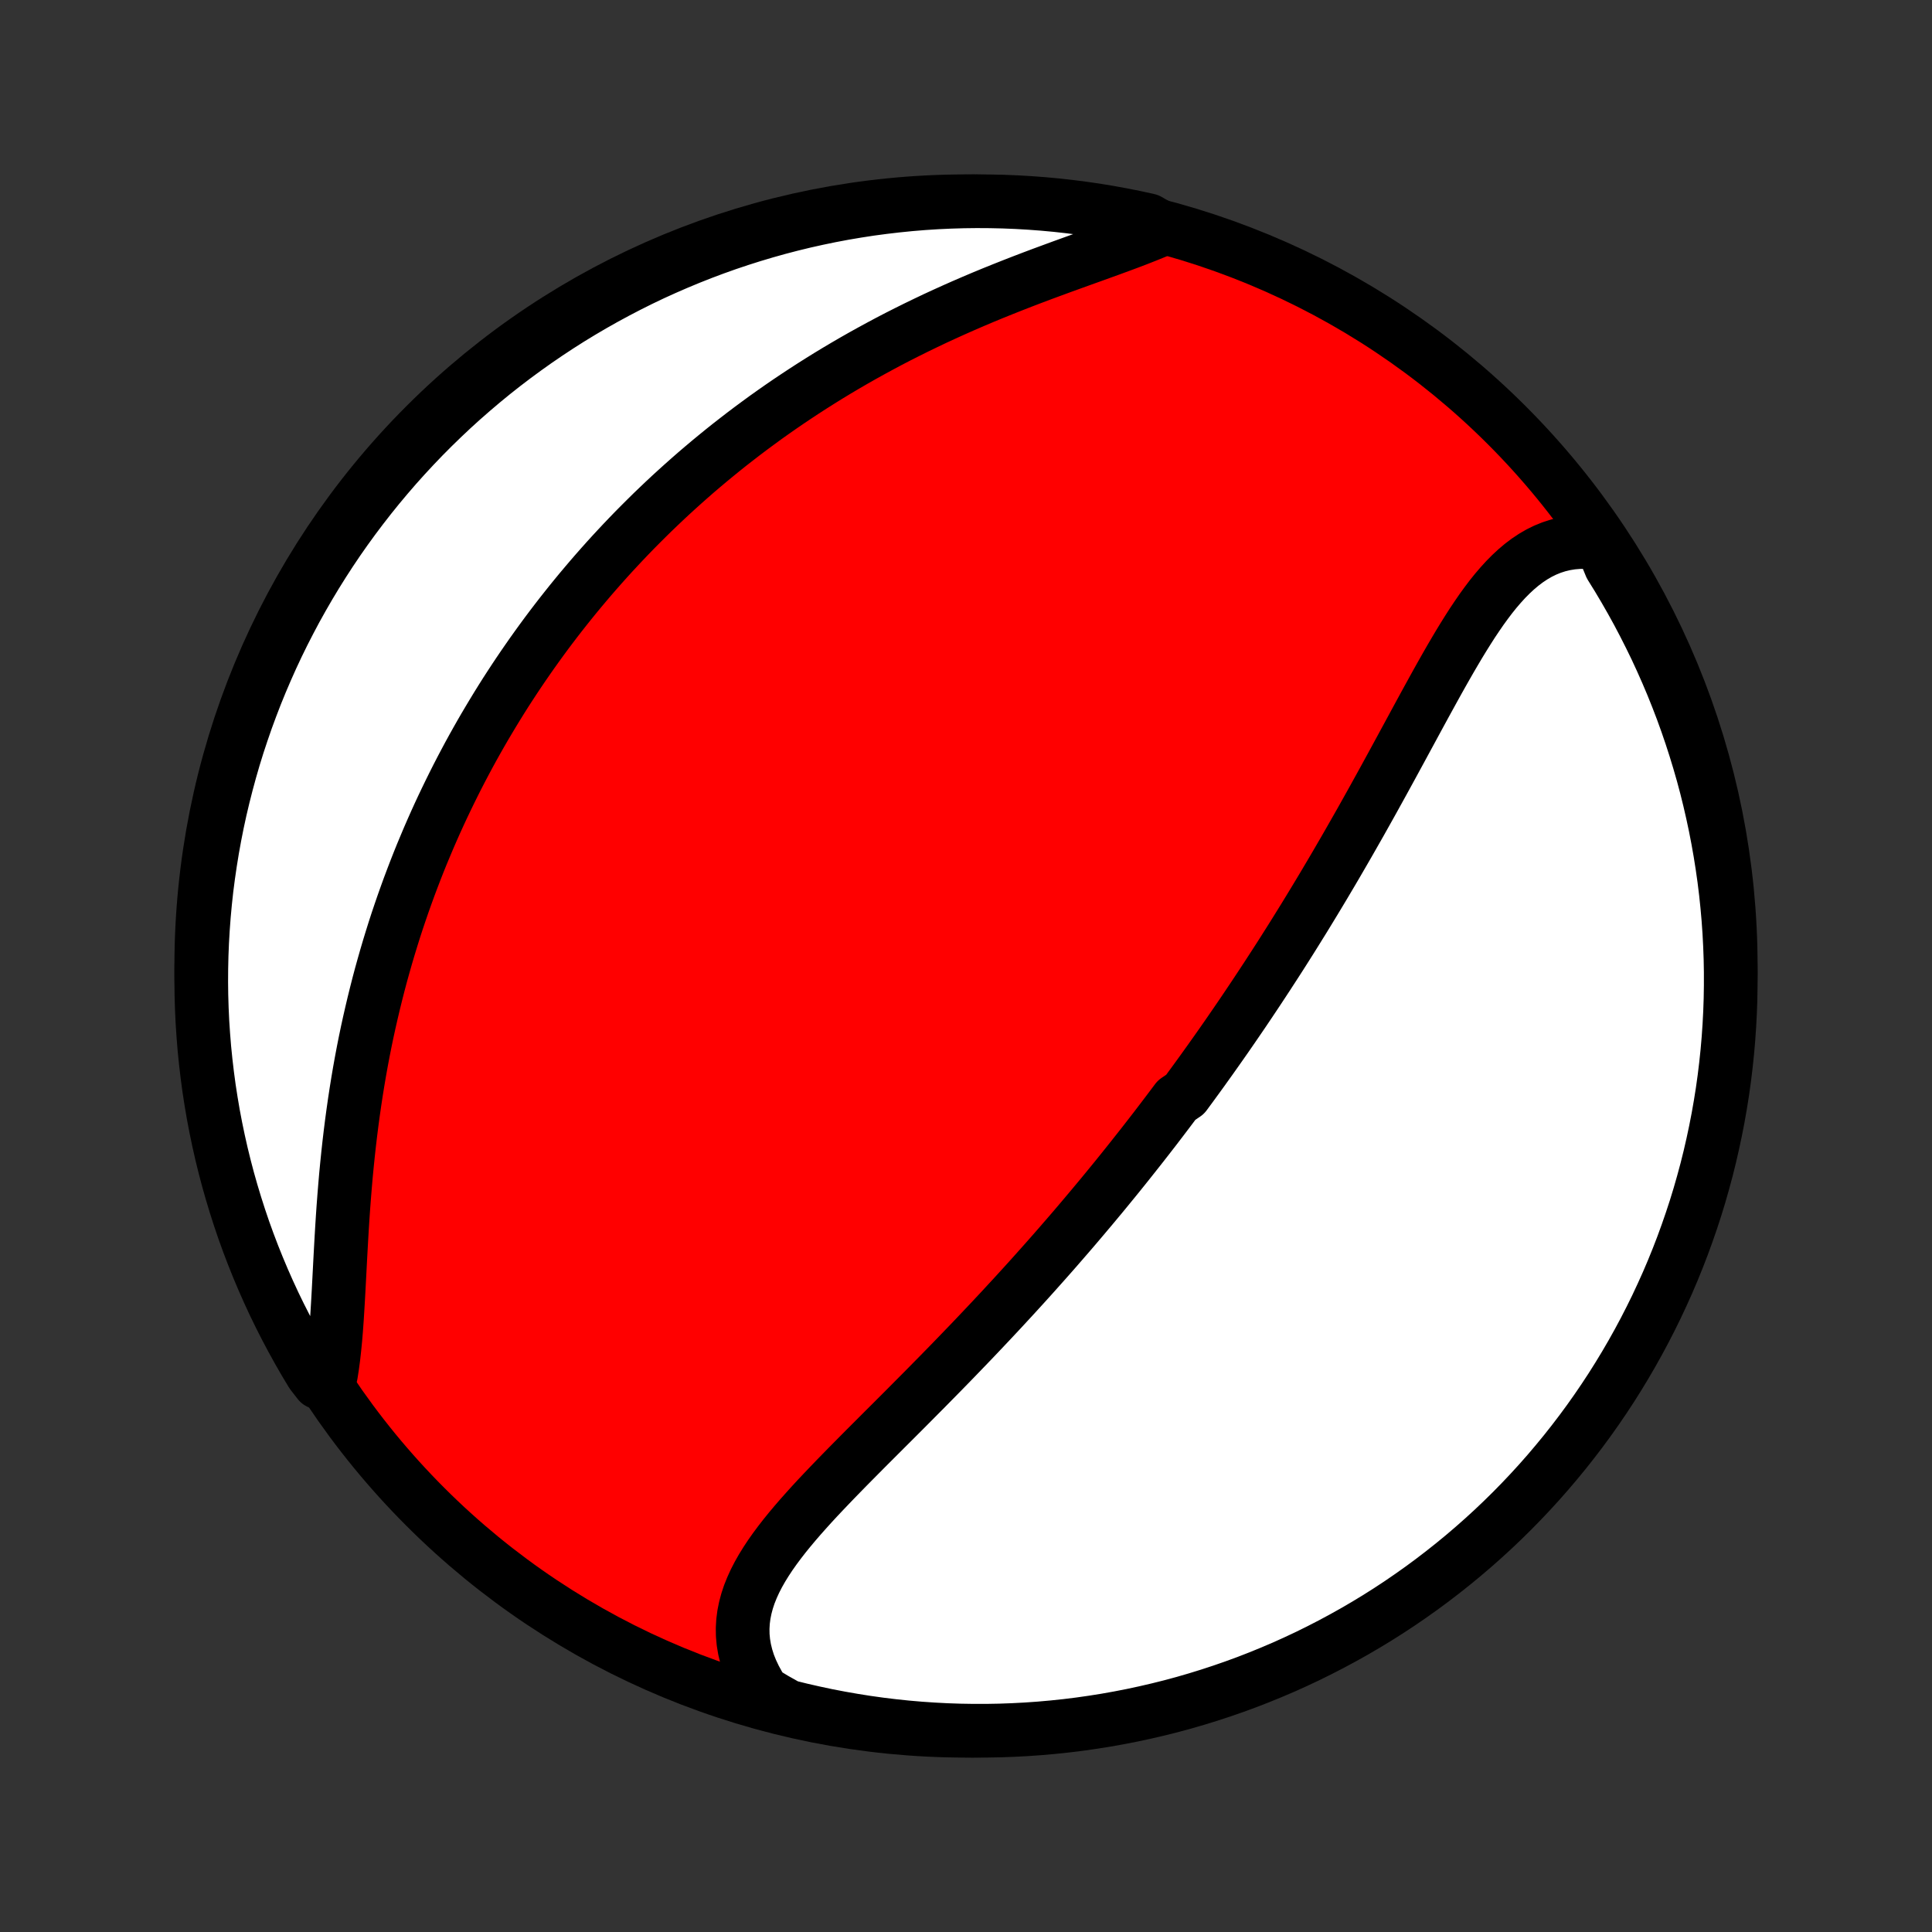 <?xml version="1.0" encoding="utf-8" standalone="no"?>
<!DOCTYPE svg PUBLIC "-//W3C//DTD SVG 1.1//EN"
  "http://www.w3.org/Graphics/SVG/1.1/DTD/svg11.dtd">
<!-- Created with matplotlib (http://matplotlib.org/) -->
<svg height="72pt" version="1.1" viewBox="0 0 72 72" width="72pt" xmlns="http://www.w3.org/2000/svg" xmlns:xlink="http://www.w3.org/1999/xlink">
 <rect x="0" y="0" width="72" height="72" fill="#333333" stroke="none"/>
 <defs>
  <style type="text/css">
*{stroke-linecap:butt;stroke-linejoin:round;}
  </style>
 </defs>
 <g id="figure_1">
  <g id="patch_1">
   <path d="
M0 72
L72 72
L72 0
L0 0
z
" style="fill:none;"/>
  </g>
  <g id="axes_1">
   <g id="PatchCollection_1">
    <defs>
     <path d="
M36 -7.5
C43.558 -7.5 50.808 -10.503 56.153 -15.848
C61.497 -21.192 64.5 -28.442 64.5 -36
C64.5 -43.558 61.497 -50.808 56.153 -56.153
C50.808 -61.497 43.558 -64.5 36 -64.5
C28.442 -64.5 21.192 -61.497 15.848 -56.153
C10.503 -50.808 7.5 -43.558 7.5 -36
C7.5 -28.442 10.503 -21.192 15.848 -15.848
C21.192 -10.503 28.442 -7.5 36 -7.5
z
" id="C0_0_a811fe30f3"/>
     <path d="
M59.682 -51.746
L59.395 -51.784
L59.115 -51.801
L58.842 -51.798
L58.576 -51.776
L58.318 -51.734
L58.067 -51.674
L57.823 -51.595
L57.587 -51.499
L57.357 -51.386
L57.135 -51.257
L56.919 -51.113
L56.71 -50.955
L56.506 -50.783
L56.308 -50.599
L56.115 -50.404
L55.927 -50.198
L55.742 -49.982
L55.562 -49.758
L55.386 -49.525
L55.212 -49.285
L55.042 -49.038
L54.873 -48.786
L54.708 -48.528
L54.544 -48.266
L54.381 -47.999
L54.221 -47.729
L54.061 -47.456
L53.903 -47.181
L53.746 -46.904
L53.589 -46.624
L53.434 -46.344
L53.279 -46.062
L53.124 -45.78
L52.97 -45.497
L52.816 -45.214
L52.663 -44.931
L52.51 -44.649
L52.357 -44.367
L52.205 -44.086
L52.052 -43.805
L51.9 -43.525
L51.748 -43.247
L51.596 -42.969
L51.444 -42.693
L51.292 -42.418
L51.141 -42.145
L50.989 -41.873
L50.838 -41.603
L50.687 -41.334
L50.535 -41.067
L50.384 -40.802
L50.233 -40.538
L50.082 -40.276
L49.931 -40.016
L49.781 -39.758
L49.63 -39.501
L49.479 -39.246
L49.329 -38.993
L49.178 -38.741
L49.028 -38.492
L48.877 -38.243
L48.727 -37.997
L48.577 -37.752
L48.426 -37.509
L48.276 -37.267
L48.126 -37.027
L47.975 -36.788
L47.825 -36.551
L47.675 -36.316
L47.524 -36.082
L47.373 -35.849
L47.223 -35.618
L47.072 -35.388
L46.921 -35.159
L46.77 -34.931
L46.619 -34.705
L46.468 -34.48
L46.317 -34.256
L46.165 -34.033
L46.013 -33.811
L45.861 -33.59
L45.709 -33.37
L45.556 -33.151
L45.403 -32.933
L45.249 -32.715
L45.096 -32.499
L44.941 -32.283
L44.787 -32.068
L44.632 -31.854
L44.476 -31.64
L44.32 -31.427
L44.164 -31.215
L43.849 -31.002
L43.691 -30.791
L43.532 -30.58
L43.372 -30.369
L43.212 -30.159
L43.051 -29.948
L42.889 -29.739
L42.726 -29.529
L42.563 -29.32
L42.398 -29.111
L42.233 -28.902
L42.067 -28.693
L41.9 -28.484
L41.732 -28.275
L41.563 -28.066
L41.392 -27.857
L41.221 -27.648
L41.049 -27.439
L40.875 -27.23
L40.7 -27.02
L40.524 -26.811
L40.347 -26.601
L40.169 -26.391
L39.989 -26.18
L39.808 -25.97
L39.625 -25.759
L39.441 -25.547
L39.256 -25.335
L39.069 -25.123
L38.88 -24.91
L38.69 -24.697
L38.499 -24.483
L38.306 -24.269
L38.111 -24.054
L37.915 -23.839
L37.717 -23.623
L37.517 -23.407
L37.316 -23.189
L37.113 -22.972
L36.908 -22.753
L36.702 -22.535
L36.494 -22.315
L36.285 -22.095
L36.073 -21.874
L35.86 -21.653
L35.646 -21.431
L35.43 -21.208
L35.212 -20.985
L34.993 -20.761
L34.772 -20.537
L34.55 -20.311
L34.327 -20.086
L34.102 -19.86
L33.877 -19.633
L33.65 -19.405
L33.422 -19.177
L33.194 -18.949
L32.964 -18.72
L32.735 -18.491
L32.505 -18.261
L32.275 -18.031
L32.046 -17.8
L31.817 -17.569
L31.588 -17.337
L31.361 -17.105
L31.135 -16.873
L30.911 -16.64
L30.689 -16.407
L30.469 -16.174
L30.253 -15.94
L30.041 -15.705
L29.832 -15.47
L29.629 -15.235
L29.431 -14.999
L29.239 -14.762
L29.054 -14.524
L28.877 -14.286
L28.708 -14.047
L28.549 -13.806
L28.4 -13.565
L28.262 -13.322
L28.136 -13.077
L28.024 -12.831
L27.925 -12.584
L27.842 -12.334
L27.775 -12.083
L27.724 -11.83
L27.691 -11.575
L27.676 -11.318
L27.68 -11.058
L27.704 -10.797
L27.748 -10.535
L27.812 -10.271
L27.896 -10.005
L28.002 -9.739
L28.128 -9.473
L28.274 -9.206
L28.441 -8.939
L28.882 -8.674
L29.365 -8.403
L29.849 -8.283
L30.336 -8.172
L30.824 -8.068
L31.314 -7.974
L31.806 -7.888
L32.298 -7.81
L32.792 -7.741
L33.287 -7.681
L33.782 -7.629
L34.279 -7.586
L34.775 -7.552
L35.272 -7.526
L35.77 -7.509
L36.267 -7.501
L36.764 -7.501
L37.262 -7.51
L37.758 -7.528
L38.255 -7.554
L38.75 -7.589
L39.245 -7.633
L39.738 -7.685
L40.231 -7.746
L40.722 -7.816
L41.212 -7.894
L41.7 -7.981
L42.187 -8.076
L42.671 -8.18
L43.154 -8.292
L43.634 -8.412
L44.112 -8.541
L44.588 -8.679
L45.061 -8.825
L45.531 -8.979
L45.998 -9.141
L46.462 -9.311
L46.923 -9.49
L47.381 -9.677
L47.836 -9.871
L48.286 -10.074
L48.733 -10.284
L49.176 -10.503
L49.615 -10.729
L50.05 -10.963
L50.481 -11.204
L50.907 -11.453
L51.329 -11.709
L51.746 -11.973
L52.158 -12.244
L52.565 -12.523
L52.967 -12.808
L53.364 -13.101
L53.756 -13.401
L54.142 -13.707
L54.523 -14.02
L54.898 -14.34
L55.268 -14.667
L55.632 -15
L55.989 -15.339
L56.341 -15.685
L56.686 -16.037
L57.025 -16.395
L57.358 -16.759
L57.684 -17.129
L58.003 -17.505
L58.316 -17.886
L58.622 -18.273
L58.921 -18.665
L59.213 -19.062
L59.498 -19.465
L59.776 -19.873
L60.047 -20.285
L60.31 -20.703
L60.566 -21.125
L60.814 -21.551
L61.055 -21.982
L61.288 -22.417
L61.514 -22.857
L61.732 -23.3
L61.941 -23.747
L62.144 -24.198
L62.338 -24.653
L62.524 -25.111
L62.702 -25.572
L62.871 -26.036
L63.033 -26.504
L63.187 -26.974
L63.332 -27.448
L63.468 -27.923
L63.597 -28.401
L63.717 -28.882
L63.828 -29.365
L63.931 -29.849
L64.026 -30.336
L64.112 -30.824
L64.19 -31.314
L64.259 -31.806
L64.319 -32.298
L64.371 -32.792
L64.414 -33.287
L64.448 -33.782
L64.474 -34.279
L64.491 -34.775
L64.499 -35.272
L64.499 -35.77
L64.49 -36.267
L64.472 -36.764
L64.446 -37.262
L64.411 -37.758
L64.367 -38.255
L64.315 -38.75
L64.254 -39.245
L64.184 -39.738
L64.106 -40.231
L64.019 -40.722
L63.924 -41.212
L63.82 -41.7
L63.708 -42.187
L63.588 -42.671
L63.459 -43.154
L63.321 -43.634
L63.175 -44.112
L63.021 -44.588
L62.859 -45.061
L62.689 -45.531
L62.51 -45.998
L62.324 -46.462
L62.129 -46.923
L61.926 -47.381
L61.716 -47.836
L61.497 -48.286
L61.271 -48.733
L61.038 -49.176
L60.796 -49.615
L60.547 -50.05
L60.291 -50.481
L60.027 -50.907
z
" id="C0_1_9ebee2e7f6"/>
     <path d="
M43.342 -63.477
L43.036 -63.346
L42.72 -63.218
L42.395 -63.09
L42.062 -62.963
L41.722 -62.837
L41.376 -62.71
L41.024 -62.583
L40.667 -62.454
L40.307 -62.325
L39.944 -62.194
L39.579 -62.062
L39.212 -61.927
L38.843 -61.791
L38.474 -61.652
L38.105 -61.511
L37.736 -61.367
L37.368 -61.221
L37.001 -61.073
L36.636 -60.922
L36.272 -60.768
L35.911 -60.612
L35.552 -60.453
L35.196 -60.292
L34.843 -60.129
L34.492 -59.962
L34.145 -59.794
L33.801 -59.623
L33.461 -59.451
L33.124 -59.276
L32.791 -59.098
L32.462 -58.919
L32.136 -58.738
L31.814 -58.555
L31.496 -58.37
L31.182 -58.184
L30.872 -57.996
L30.566 -57.806
L30.264 -57.615
L29.965 -57.422
L29.671 -57.228
L29.38 -57.033
L29.093 -56.836
L28.81 -56.638
L28.53 -56.439
L28.255 -56.238
L27.983 -56.037
L27.714 -55.834
L27.45 -55.63
L27.188 -55.426
L26.93 -55.22
L26.676 -55.013
L26.425 -54.806
L26.177 -54.597
L25.932 -54.388
L25.691 -54.177
L25.453 -53.966
L25.218 -53.754
L24.985 -53.541
L24.756 -53.327
L24.53 -53.112
L24.306 -52.897
L24.086 -52.68
L23.868 -52.463
L23.652 -52.245
L23.44 -52.026
L23.23 -51.806
L23.022 -51.584
L22.817 -51.363
L22.614 -51.14
L22.414 -50.916
L22.216 -50.691
L22.02 -50.465
L21.827 -50.238
L21.635 -50.01
L21.446 -49.781
L21.259 -49.551
L21.074 -49.319
L20.891 -49.087
L20.71 -48.853
L20.531 -48.618
L20.354 -48.382
L20.179 -48.144
L20.006 -47.905
L19.834 -47.664
L19.665 -47.422
L19.497 -47.179
L19.331 -46.934
L19.167 -46.688
L19.004 -46.439
L18.843 -46.19
L18.684 -45.938
L18.527 -45.685
L18.371 -45.429
L18.217 -45.172
L18.064 -44.914
L17.913 -44.653
L17.764 -44.39
L17.616 -44.125
L17.47 -43.858
L17.326 -43.589
L17.183 -43.317
L17.042 -43.044
L16.903 -42.768
L16.765 -42.489
L16.629 -42.208
L16.494 -41.925
L16.361 -41.639
L16.23 -41.351
L16.101 -41.06
L15.973 -40.766
L15.848 -40.469
L15.723 -40.17
L15.601 -39.868
L15.481 -39.563
L15.363 -39.255
L15.246 -38.944
L15.132 -38.63
L15.019 -38.312
L14.909 -37.992
L14.8 -37.669
L14.694 -37.342
L14.591 -37.013
L14.489 -36.68
L14.39 -36.344
L14.293 -36.004
L14.198 -35.662
L14.106 -35.316
L14.017 -34.967
L13.93 -34.614
L13.846 -34.259
L13.764 -33.9
L13.685 -33.539
L13.609 -33.174
L13.536 -32.806
L13.466 -32.435
L13.399 -32.062
L13.335 -31.685
L13.274 -31.306
L13.216 -30.925
L13.161 -30.541
L13.109 -30.155
L13.06 -29.767
L13.014 -29.377
L12.971 -28.986
L12.931 -28.594
L12.893 -28.2
L12.859 -27.806
L12.827 -27.411
L12.797 -27.016
L12.77 -26.622
L12.745 -26.228
L12.722 -25.836
L12.7 -25.445
L12.679 -25.056
L12.659 -24.67
L12.639 -24.288
L12.619 -23.909
L12.598 -23.534
L12.576 -23.165
L12.553 -22.801
L12.527 -22.444
L12.498 -22.095
L12.464 -21.753
L12.427 -21.419
L12.384 -21.095
L12.335 -20.781
L11.883 -20.478
L11.622 -20.813
L11.368 -21.236
L11.122 -21.664
L10.883 -22.096
L10.652 -22.532
L10.428 -22.973
L10.212 -23.417
L10.005 -23.865
L9.805 -24.317
L9.613 -24.773
L9.429 -25.232
L9.253 -25.694
L9.085 -26.159
L8.926 -26.628
L8.775 -27.099
L8.632 -27.573
L8.497 -28.049
L8.371 -28.528
L8.253 -29.009
L8.144 -29.492
L8.043 -29.977
L7.95 -30.465
L7.867 -30.953
L7.791 -31.444
L7.725 -31.935
L7.667 -32.428
L7.617 -32.922
L7.577 -33.417
L7.544 -33.913
L7.521 -34.409
L7.506 -34.906
L7.5 -35.403
L7.503 -35.901
L7.514 -36.398
L7.534 -36.895
L7.563 -37.392
L7.6 -37.889
L7.646 -38.385
L7.7 -38.88
L7.764 -39.375
L7.836 -39.868
L7.916 -40.36
L8.005 -40.851
L8.102 -41.34
L8.208 -41.828
L8.323 -42.314
L8.446 -42.798
L8.577 -43.28
L8.716 -43.76
L8.864 -44.238
L9.021 -44.712
L9.185 -45.185
L9.358 -45.654
L9.538 -46.121
L9.727 -46.584
L9.924 -47.044
L10.128 -47.501
L10.341 -47.955
L10.561 -48.404
L10.79 -48.85
L11.025 -49.292
L11.269 -49.73
L11.52 -50.164
L11.778 -50.593
L12.044 -51.018
L12.317 -51.439
L12.597 -51.855
L12.885 -52.266
L13.179 -52.671
L13.481 -53.072
L13.789 -53.468
L14.104 -53.858
L14.426 -54.243
L14.754 -54.623
L15.089 -54.996
L15.43 -55.364
L15.777 -55.726
L16.131 -56.082
L16.491 -56.432
L16.856 -56.776
L17.227 -57.113
L17.605 -57.444
L17.987 -57.768
L18.375 -58.086
L18.769 -58.397
L19.168 -58.701
L19.572 -58.998
L19.981 -59.289
L20.395 -59.572
L20.813 -59.848
L21.236 -60.117
L21.664 -60.378
L22.096 -60.632
L22.532 -60.878
L22.973 -61.117
L23.417 -61.348
L23.865 -61.572
L24.317 -61.788
L24.773 -61.995
L25.232 -62.195
L25.694 -62.387
L26.159 -62.571
L26.628 -62.747
L27.099 -62.915
L27.573 -63.074
L28.049 -63.225
L28.528 -63.368
L29.009 -63.503
L29.492 -63.629
L29.977 -63.747
L30.465 -63.856
L30.953 -63.957
L31.444 -64.05
L31.935 -64.133
L32.428 -64.209
L32.922 -64.275
L33.417 -64.333
L33.913 -64.383
L34.409 -64.424
L34.906 -64.456
L35.403 -64.479
L35.901 -64.494
L36.398 -64.5
L36.895 -64.497
L37.392 -64.486
L37.889 -64.466
L38.385 -64.437
L38.88 -64.4
L39.375 -64.354
L39.868 -64.299
L40.36 -64.236
L40.851 -64.165
L41.34 -64.084
L41.828 -63.995
L42.314 -63.898
L42.798 -63.792
z
" id="C0_2_bdeb0189f4"/>
    </defs>
    <g clip-path="url(#p1bffca34e9)">
     <use style="fill:#ff0000;stroke:#000000;stroke-width:2.0;" x="0.0" xlink:href="#C0_0_a811fe30f3" y="72.0"/>
    </g>
    <g clip-path="url(#p1bffca34e9)">
     <use style="fill:#ffffff;stroke:#000000;stroke-width:2.0;" x="0.0" xlink:href="#C0_1_9ebee2e7f6" y="72.0"/>
    </g>
    <g clip-path="url(#p1bffca34e9)">
     <use style="fill:#ffffff;stroke:#000000;stroke-width:2.0;" x="0.0" xlink:href="#C0_2_bdeb0189f4" y="72.0"/>
    </g>
   </g>
  </g>
 </g>
 <defs>
  <clipPath id="p1bffca34e9">
   <rect height="72.0" width="72.0" x="0.0" y="0.0"/>
  </clipPath>
 </defs>
</svg>

